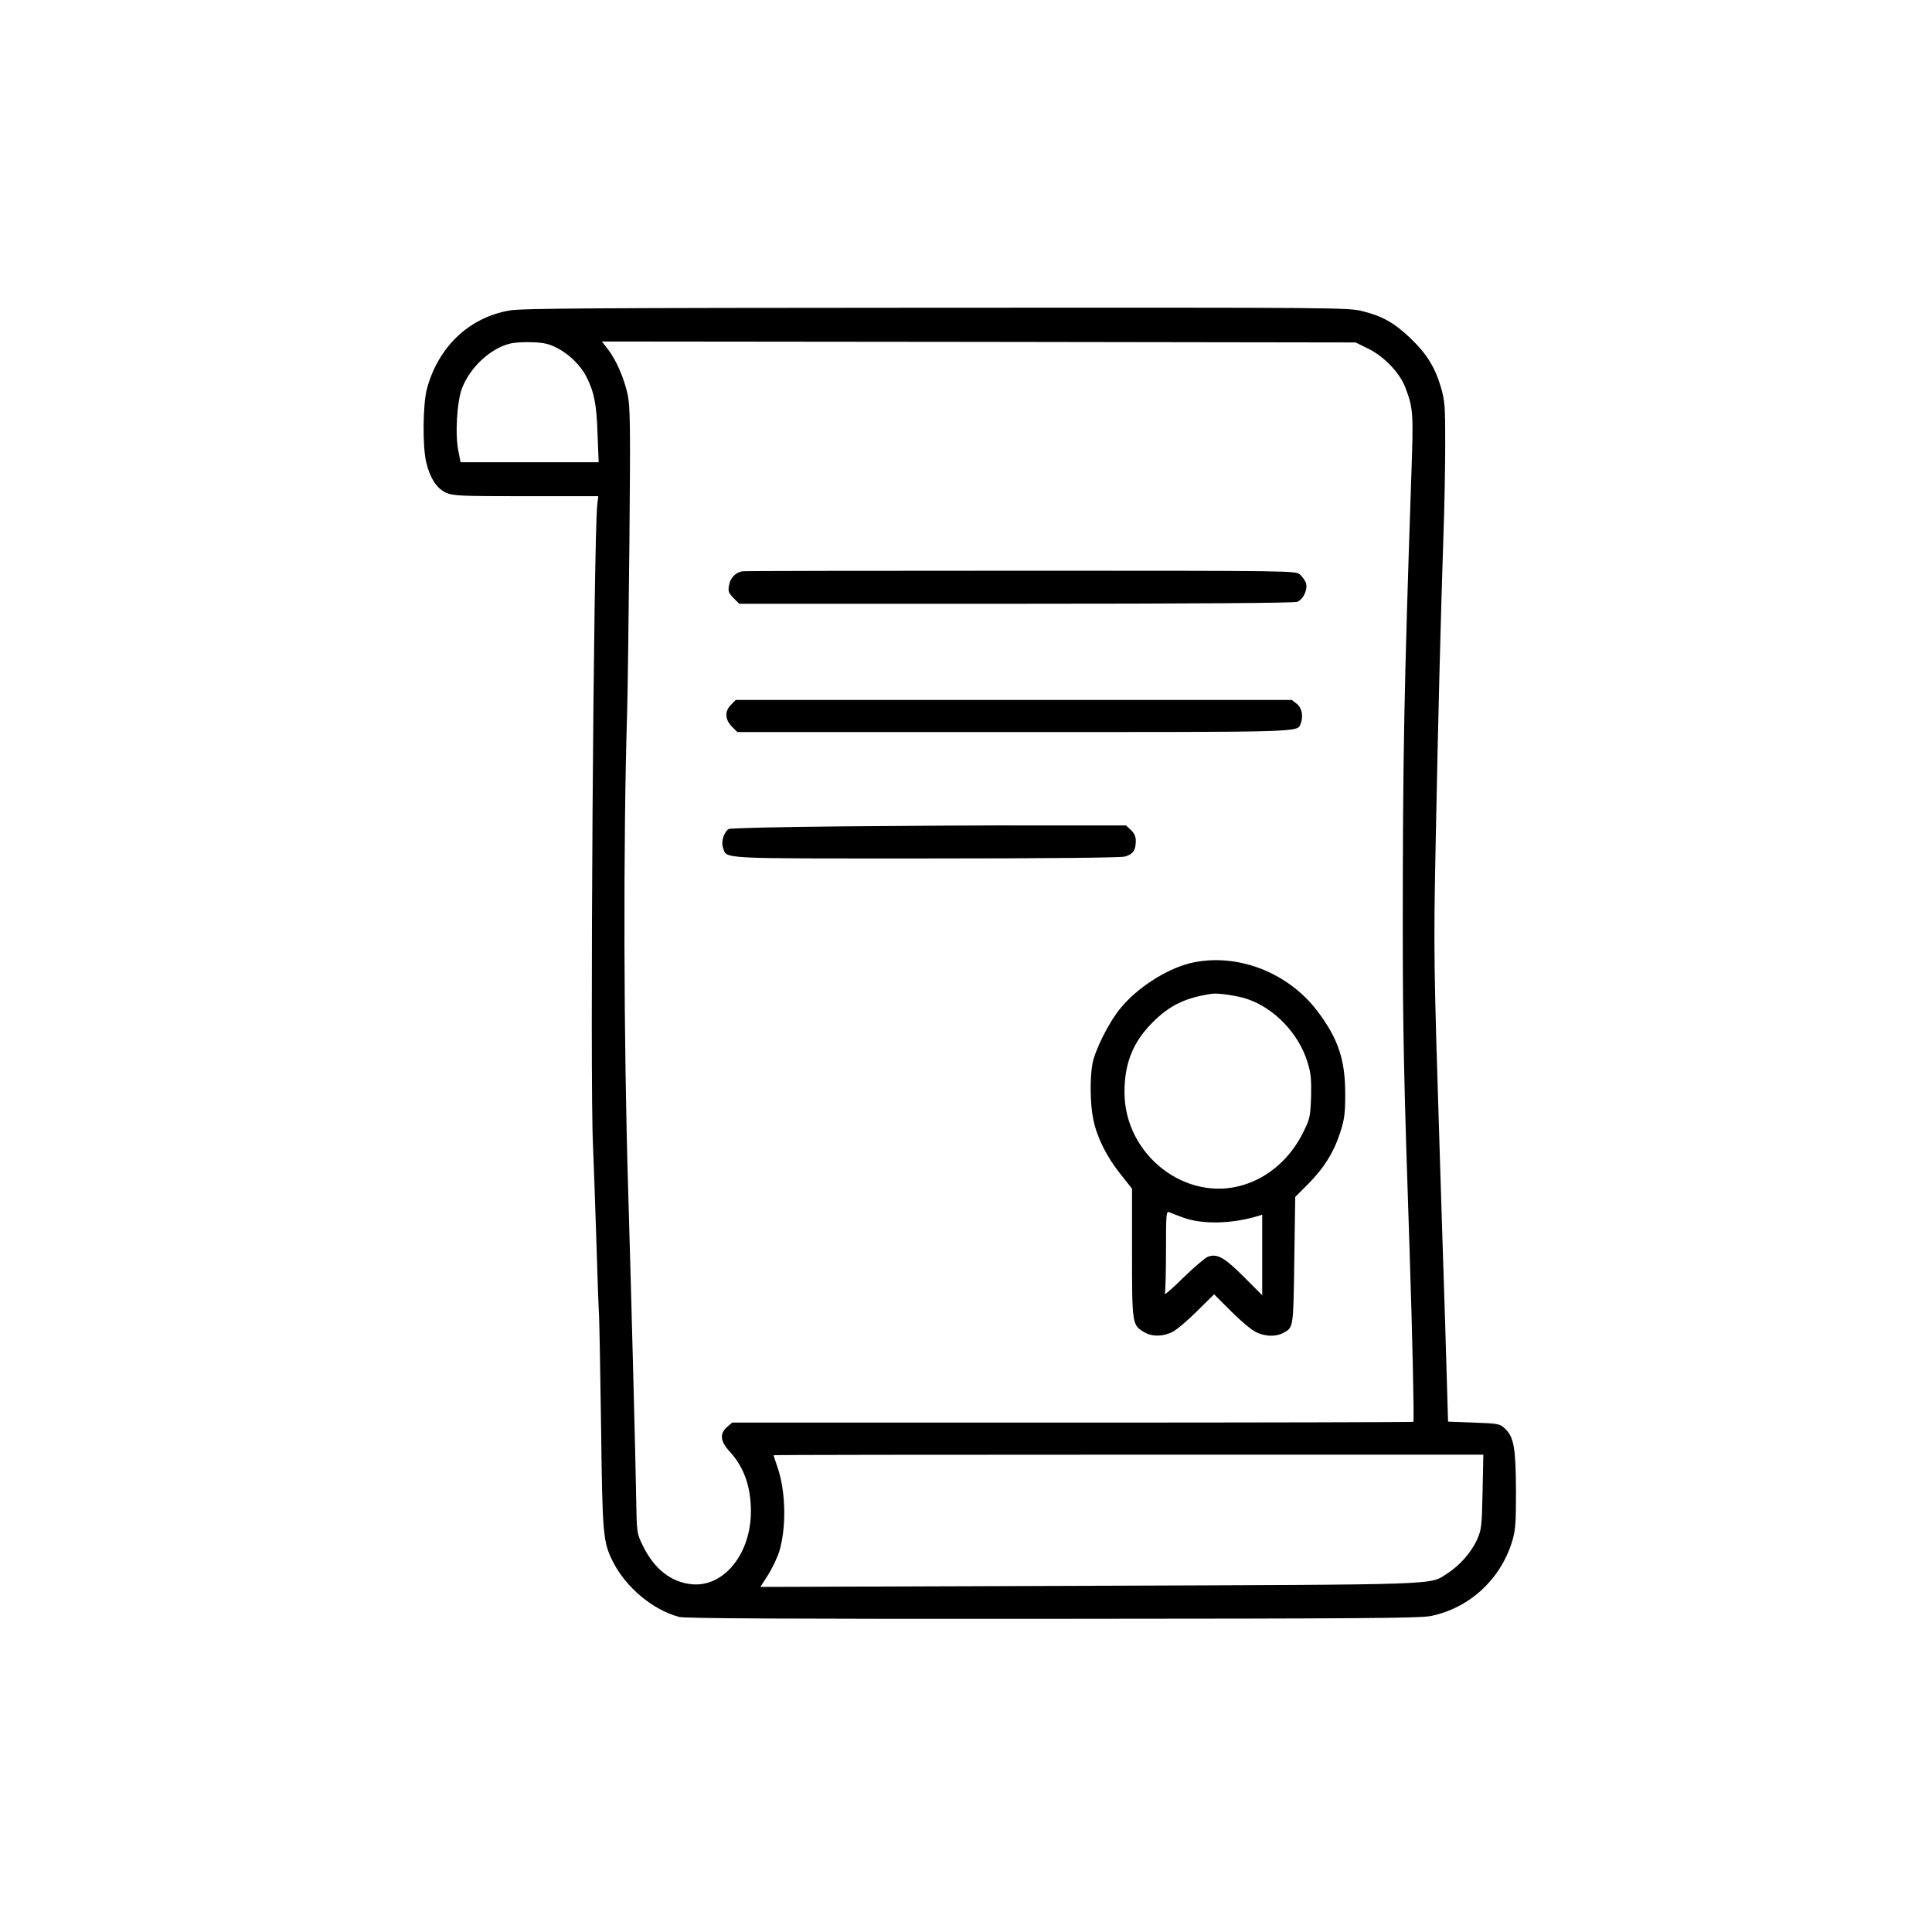 <?xml version="1.0" standalone="no"?>
<!DOCTYPE svg PUBLIC "-//W3C//DTD SVG 20010904//EN"
 "http://www.w3.org/TR/2001/REC-SVG-20010904/DTD/svg10.dtd">
<svg version="1.0" xmlns="http://www.w3.org/2000/svg"
 width="1024pt" height="1024pt" viewBox="0 0 1024 1024"
 preserveAspectRatio="xMidYMid meet">
<g transform="translate(0,1024) scale(0.1,-0.1)"
fill="#000000" stroke="none">
<path d="M2698 8594 c-213 -38 -375 -193 -435 -414 -22 -80 -24 -307 -4 -390
20 -84 56 -139 104 -161 39 -17 71 -19 425 -19 l383 0 -5 -42 c-20 -156 -40
-3067 -23 -3398 3 -74 11 -290 17 -480 6 -190 12 -379 15 -420 2 -41 7 -311
11 -600 7 -569 10 -602 63 -708 69 -136 210 -254 350 -292 32 -8 538 -11 1979
-10 1654 1 1947 3 2007 15 202 42 365 191 428 390 19 63 22 91 22 270 -1 229
-11 287 -56 331 -30 28 -33 29 -167 34 l-137 5 -16 540 c-10 297 -22 693 -28
880 -32 1010 -33 1076 -22 1630 13 670 28 1243 41 1631 6 160 10 388 10 506 0
196 -2 223 -23 296 -31 106 -77 179 -162 260 -84 80 -147 116 -251 142 -76 20
-116 20 -2263 19 -1824 -1 -2199 -3 -2263 -15z m256 -199 c62 -32 124 -92 154
-152 41 -80 54 -145 59 -300 l6 -153 -366 0 -366 0 -11 57 c-19 88 -8 265 19
336 44 112 151 211 255 236 23 6 75 9 117 7 61 -2 89 -8 133 -31z m4298 -3
c85 -42 168 -129 197 -207 42 -111 43 -133 31 -475 -38 -1123 -45 -1476 -45
-2390 0 -538 6 -814 36 -1705 15 -451 25 -906 20 -911 -2 -2 -816 -4 -1807 -4
l-1803 0 -27 -23 c-41 -36 -37 -76 14 -131 75 -82 112 -185 112 -317 0 -224
-143 -401 -311 -386 -112 10 -202 81 -263 207 -31 64 -31 66 -34 245 -3 196
-26 1080 -42 1620 -25 807 -27 1873 -6 2550 3 99 8 502 12 895 6 627 4 724 -9
788 -19 87 -60 182 -104 240 l-33 42 1998 -2 1997 -3 67 -33z m606 -6059 c-4
-187 -6 -201 -30 -255 -31 -67 -91 -135 -156 -177 -99 -63 10 -59 -1900 -66
l-1742 -6 40 62 c22 35 49 91 60 125 39 128 35 323 -10 450 -11 32 -20 60 -20
61 0 2 846 3 1881 3 l1881 0 -4 -197z"/>
<path d="M3935 7212 c-36 -5 -65 -36 -71 -74 -6 -32 -2 -41 24 -68 l30 -30
1466 0 c946 0 1474 4 1491 10 33 12 59 69 46 102 -5 13 -19 32 -31 43 -22 20
-36 20 -1479 20 -801 0 -1465 -1 -1476 -3z"/>
<path d="M3875 6505 c-35 -34 -33 -78 4 -116 l29 -29 1462 0 c1557 0 1506 -2
1524 45 15 39 6 83 -20 104 l-27 21 -1474 0 -1474 0 -24 -25z"/>
<path d="M4460 5860 c-322 -3 -591 -9 -598 -14 -25 -16 -41 -67 -30 -98 22
-62 -44 -58 1073 -58 674 0 1033 4 1057 10 43 12 58 34 58 83 0 23 -8 41 -26
58 l-26 24 -461 0 c-254 1 -725 -2 -1047 -5z"/>
<path d="M6308 5135 c-128 -32 -282 -131 -371 -241 -60 -73 -134 -221 -147
-293 -14 -78 -12 -215 5 -296 20 -95 70 -195 143 -287 l62 -78 0 -340 c0 -377
1 -383 63 -420 42 -26 102 -25 152 1 22 11 81 61 130 110 l90 89 90 -90 c50
-50 108 -99 131 -110 48 -24 104 -26 143 -6 57 30 56 22 61 385 l5 337 70 70
c84 85 137 171 170 277 21 65 25 98 25 199 0 181 -37 292 -146 437 -158 210
-433 314 -676 256z m300 -189 c147 -49 277 -185 323 -339 17 -55 20 -88 18
-180 -4 -107 -6 -117 -42 -189 -67 -136 -181 -237 -315 -278 -306 -95 -632
158 -632 491 0 154 45 266 149 370 90 91 176 132 316 152 34 4 130 -10 183
-27z m-338 -1159 c102 -38 260 -34 398 8 l22 7 0 -213 0 -214 -98 98 c-103
103 -141 124 -190 106 -15 -6 -74 -56 -131 -112 -57 -56 -101 -94 -97 -84 3
10 6 113 6 229 0 196 1 210 18 203 9 -5 42 -17 72 -28z"/>
</g>
</svg>

